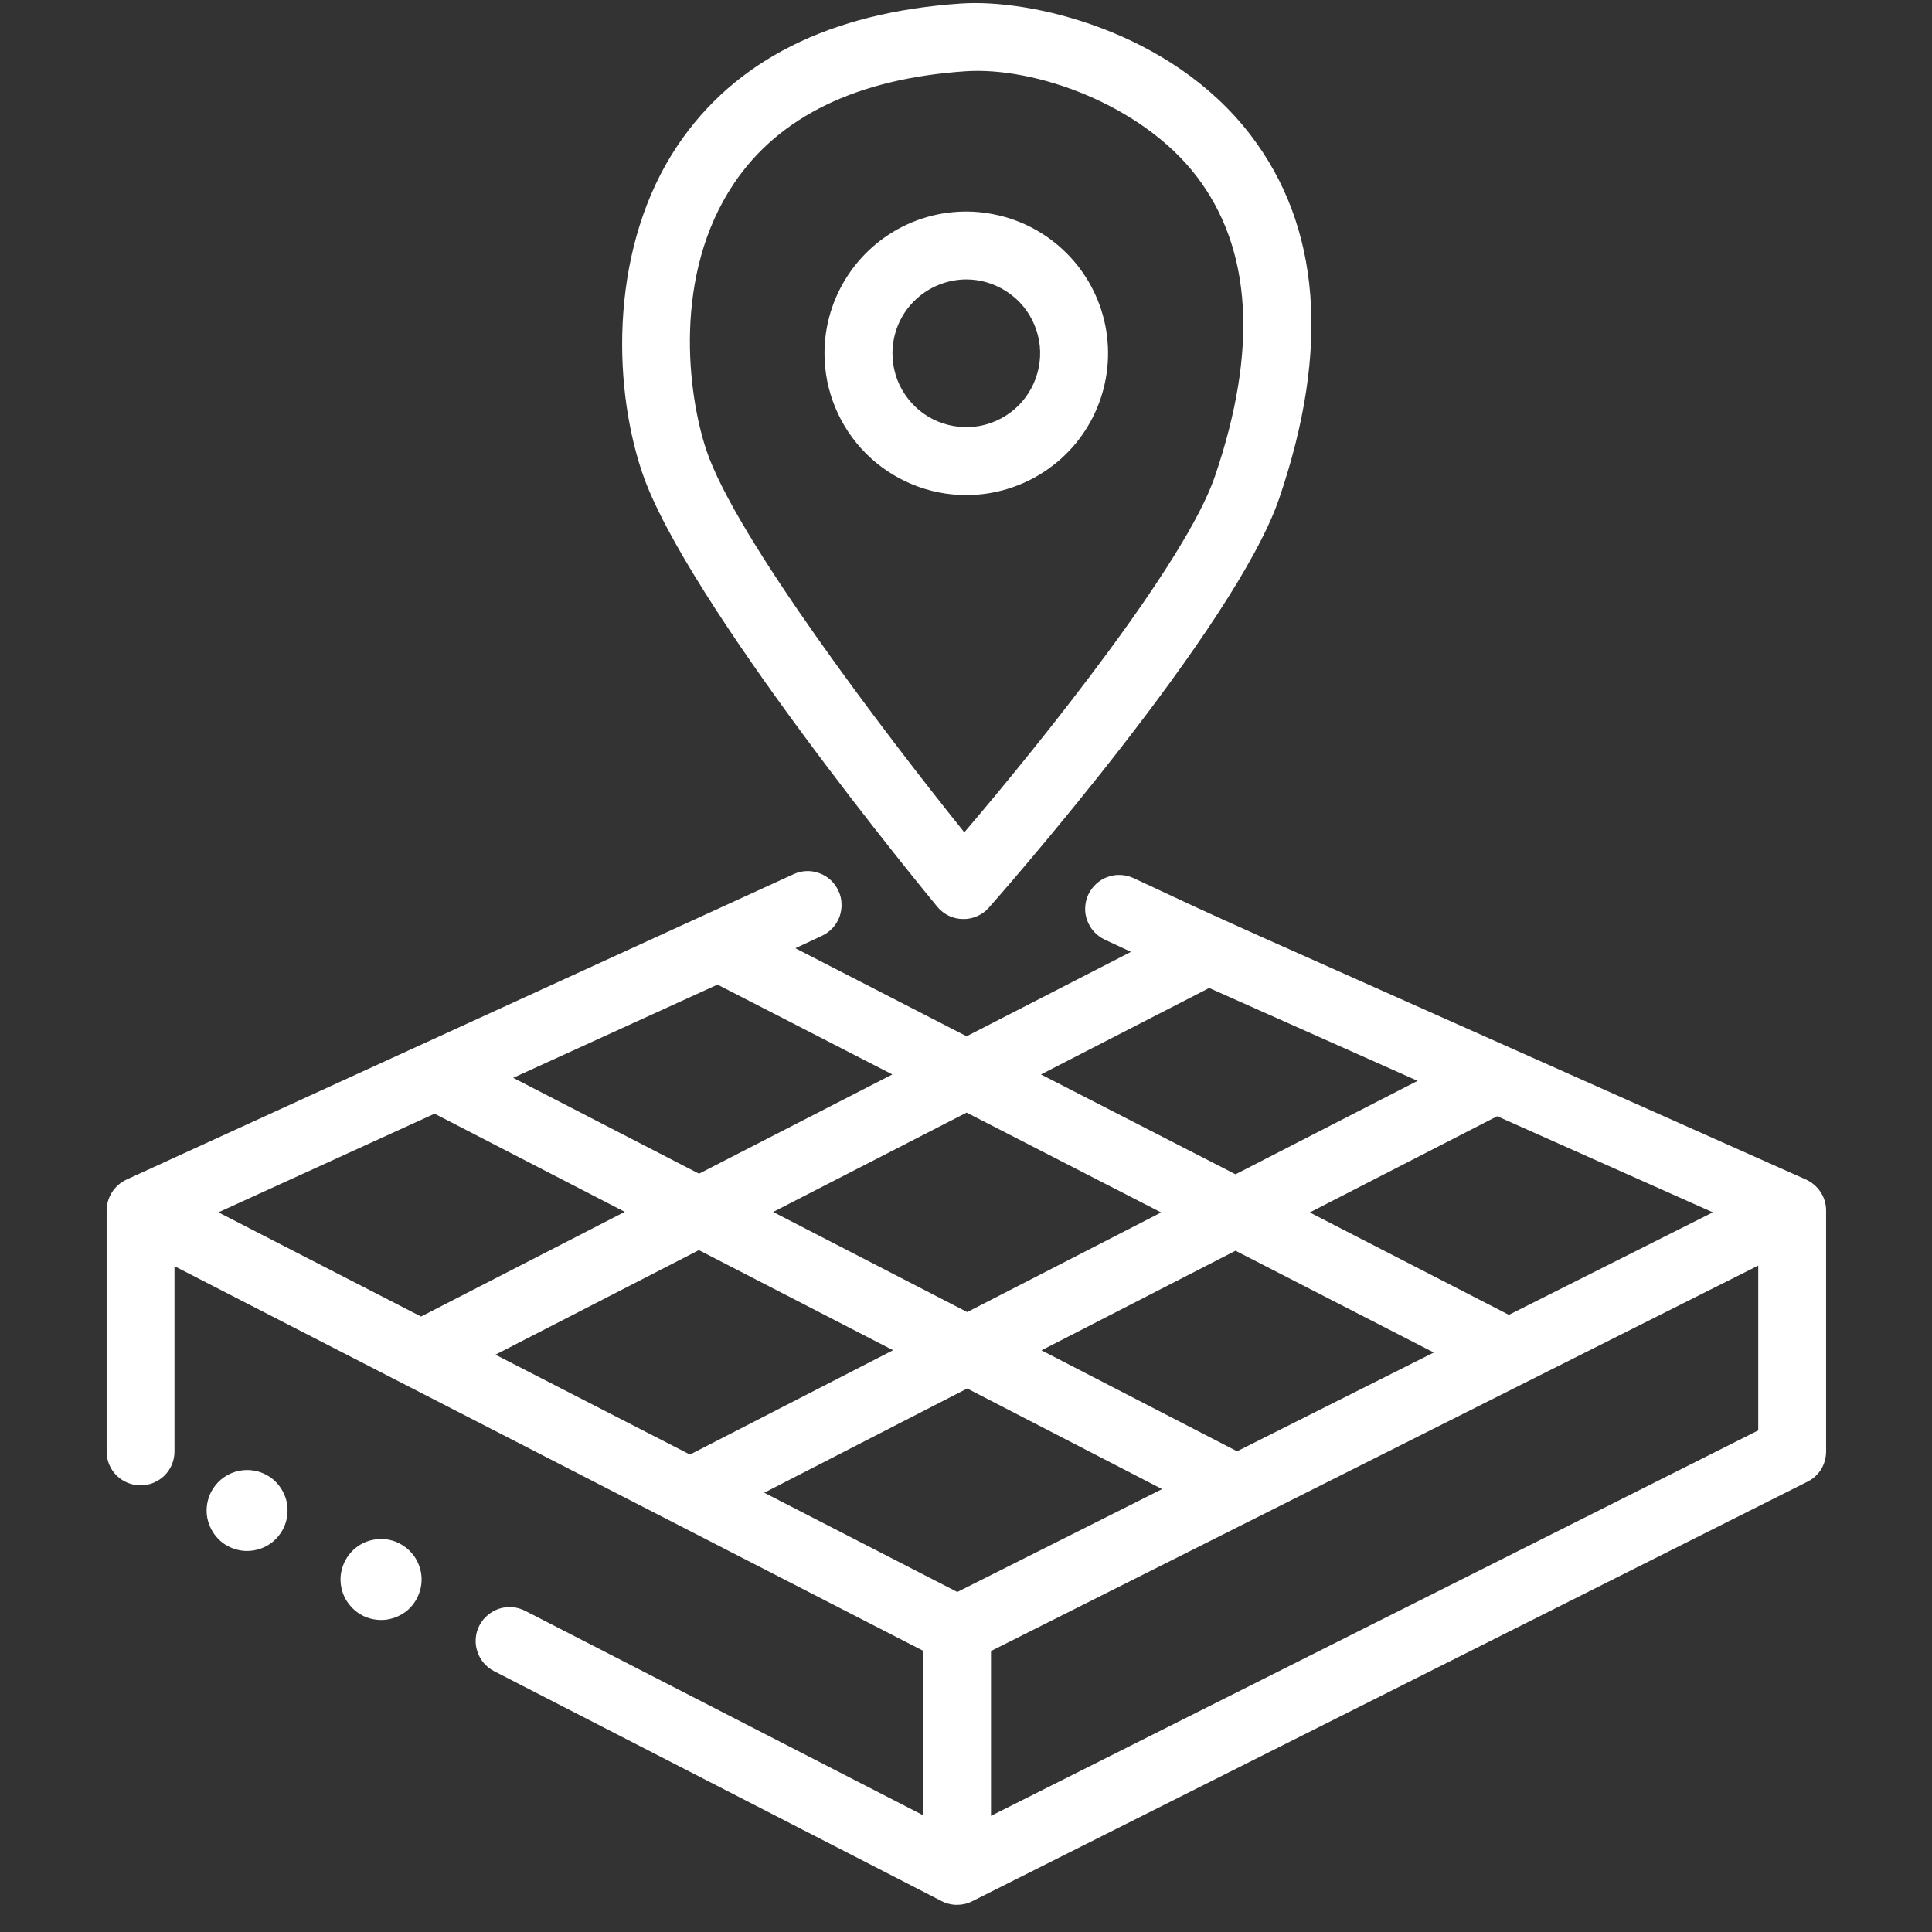 <svg width="16" height="16" viewBox="0 0 16 16" fill="none" xmlns="http://www.w3.org/2000/svg">
<rect x="0" y="0" width="16" height="16" fill="#333333" stroke="none"/>
<path d="M2.2 12.211C2.121 12.17 2.029 12.163 1.944 12.19C1.859 12.217 1.789 12.277 1.748 12.356V12.356C1.718 12.415 1.706 12.481 1.713 12.547C1.721 12.613 1.748 12.675 1.791 12.726C1.833 12.777 1.89 12.813 1.954 12.831C2.018 12.85 2.086 12.848 2.149 12.828C2.212 12.808 2.268 12.77 2.309 12.717C2.35 12.666 2.375 12.603 2.38 12.537C2.386 12.47 2.372 12.404 2.339 12.346C2.307 12.288 2.259 12.241 2.2 12.211Z" fill="white"/>
<path d="M3.053 12.761C2.99 12.781 2.934 12.82 2.893 12.872C2.852 12.924 2.827 12.987 2.821 13.053C2.816 13.119 2.83 13.185 2.862 13.243C2.895 13.301 2.943 13.348 3.002 13.379C3.061 13.409 3.128 13.421 3.194 13.414C3.26 13.406 3.322 13.379 3.373 13.337C3.423 13.294 3.46 13.237 3.478 13.173C3.497 13.109 3.496 13.041 3.475 12.978C3.462 12.936 3.44 12.897 3.412 12.864C3.383 12.83 3.348 12.803 3.309 12.782C3.27 12.762 3.227 12.75 3.183 12.746C3.139 12.743 3.095 12.748 3.053 12.761Z" fill="white"/>
<path d="M7.762 7.509C7.788 7.541 7.821 7.566 7.857 7.584C7.894 7.601 7.934 7.611 7.975 7.611C8.015 7.612 8.056 7.604 8.093 7.587C8.13 7.571 8.163 7.547 8.19 7.516C8.273 7.422 10.228 5.2 10.594 4.127C11.017 2.887 10.936 1.874 10.355 1.116C9.692 0.252 8.534 -0.01 7.96 0.029C6.876 0.102 6.085 0.498 5.61 1.207C5.059 2.029 5.065 3.156 5.316 3.907C5.673 4.974 7.677 7.406 7.762 7.509ZM6.077 1.521C6.451 0.964 7.097 0.651 7.998 0.59C8.575 0.552 9.454 0.866 9.908 1.458C10.368 2.058 10.42 2.895 10.061 3.946C9.818 4.657 8.632 6.136 7.986 6.893C7.325 6.07 6.09 4.447 5.85 3.729C5.695 3.265 5.569 2.279 6.077 1.521Z" fill="white"/>
<path d="M14.951 9.766C9.394 7.289 10.405 7.746 9.387 7.272C9.353 7.256 9.317 7.248 9.28 7.246C9.243 7.244 9.206 7.25 9.172 7.263C9.137 7.275 9.105 7.295 9.078 7.32C9.051 7.345 9.029 7.375 9.013 7.408C8.997 7.442 8.989 7.478 8.987 7.515C8.985 7.552 8.991 7.589 9.004 7.623C9.017 7.658 9.036 7.69 9.061 7.717C9.086 7.744 9.116 7.766 9.15 7.782L9.366 7.883L8.005 8.582L6.587 7.853L6.807 7.75C6.841 7.734 6.871 7.712 6.896 7.685C6.921 7.658 6.94 7.626 6.953 7.591C6.965 7.556 6.971 7.519 6.969 7.482C6.968 7.445 6.959 7.409 6.943 7.376C6.927 7.342 6.905 7.312 6.878 7.287C6.851 7.262 6.819 7.243 6.784 7.231C6.749 7.218 6.712 7.212 6.675 7.214C6.638 7.216 6.602 7.225 6.569 7.241L1.047 9.769C0.998 9.792 0.957 9.828 0.928 9.873C0.899 9.919 0.883 9.971 0.883 10.025V12.02C0.883 12.095 0.912 12.166 0.965 12.219C1.018 12.271 1.089 12.301 1.164 12.301C1.239 12.301 1.31 12.271 1.363 12.219C1.416 12.166 1.445 12.095 1.445 12.02V10.486L7.645 13.671V15.033L4.349 13.34C4.316 13.323 4.28 13.313 4.244 13.31C4.207 13.307 4.17 13.311 4.135 13.322C4.099 13.334 4.067 13.352 4.039 13.376C4.01 13.399 3.987 13.429 3.97 13.462C3.953 13.494 3.943 13.53 3.94 13.567C3.937 13.604 3.941 13.641 3.953 13.676C3.964 13.711 3.982 13.744 4.006 13.772C4.03 13.8 4.059 13.823 4.092 13.84L7.798 15.744C7.837 15.764 7.881 15.775 7.925 15.775C7.969 15.775 8.013 15.765 8.052 15.745L14.968 12.271C15.015 12.248 15.054 12.212 15.082 12.168C15.109 12.123 15.123 12.072 15.123 12.02V10.025C15.123 9.97 15.107 9.916 15.076 9.87C15.045 9.824 15.002 9.788 14.951 9.766ZM7.928 13.184L6.329 12.362L8.01 11.499L9.624 12.332L7.928 13.184ZM4.103 11.219L5.788 10.353L7.396 11.182L5.714 12.046L4.103 11.219ZM10.014 8.182L11.74 8.951L10.232 9.725L8.621 8.898L10.014 8.182ZM8.005 9.214L9.616 10.041L8.01 10.866L6.403 10.037L8.005 9.214ZM10.245 12.019L8.625 11.183L10.232 10.358L11.874 11.201L10.245 12.019ZM12.496 10.889L10.847 10.041L12.399 9.244L14.185 10.04L12.496 10.889ZM7.39 8.898L5.789 9.72L4.25 8.926L5.942 8.154L7.39 8.898ZM3.599 9.223L5.174 10.036L3.487 10.903L1.809 10.04L3.599 9.223ZM8.207 15.038V13.673L14.561 10.481V11.846L8.207 15.038Z" fill="white"/>
<path d="M8.002 4.1C8.234 4.1 8.461 4.031 8.654 3.902C8.848 3.773 8.998 3.59 9.087 3.375C9.176 3.161 9.199 2.925 9.154 2.697C9.108 2.469 8.997 2.26 8.832 2.096C8.668 1.932 8.459 1.82 8.231 1.775C8.004 1.729 7.767 1.752 7.553 1.841C7.338 1.93 7.155 2.081 7.026 2.274C6.897 2.467 6.828 2.694 6.828 2.926C6.828 3.237 6.952 3.536 7.172 3.756C7.392 3.976 7.691 4.1 8.002 4.1ZM8.002 2.314C8.123 2.314 8.241 2.35 8.342 2.418C8.443 2.485 8.521 2.58 8.567 2.692C8.614 2.804 8.626 2.927 8.602 3.045C8.578 3.164 8.52 3.273 8.435 3.358C8.349 3.444 8.24 3.502 8.122 3.526C8.003 3.549 7.88 3.537 7.768 3.491C7.656 3.445 7.561 3.366 7.494 3.266C7.426 3.165 7.391 3.047 7.391 2.926C7.391 2.764 7.455 2.608 7.57 2.494C7.685 2.379 7.84 2.315 8.002 2.314V2.314Z" fill="white"/>
</svg>
